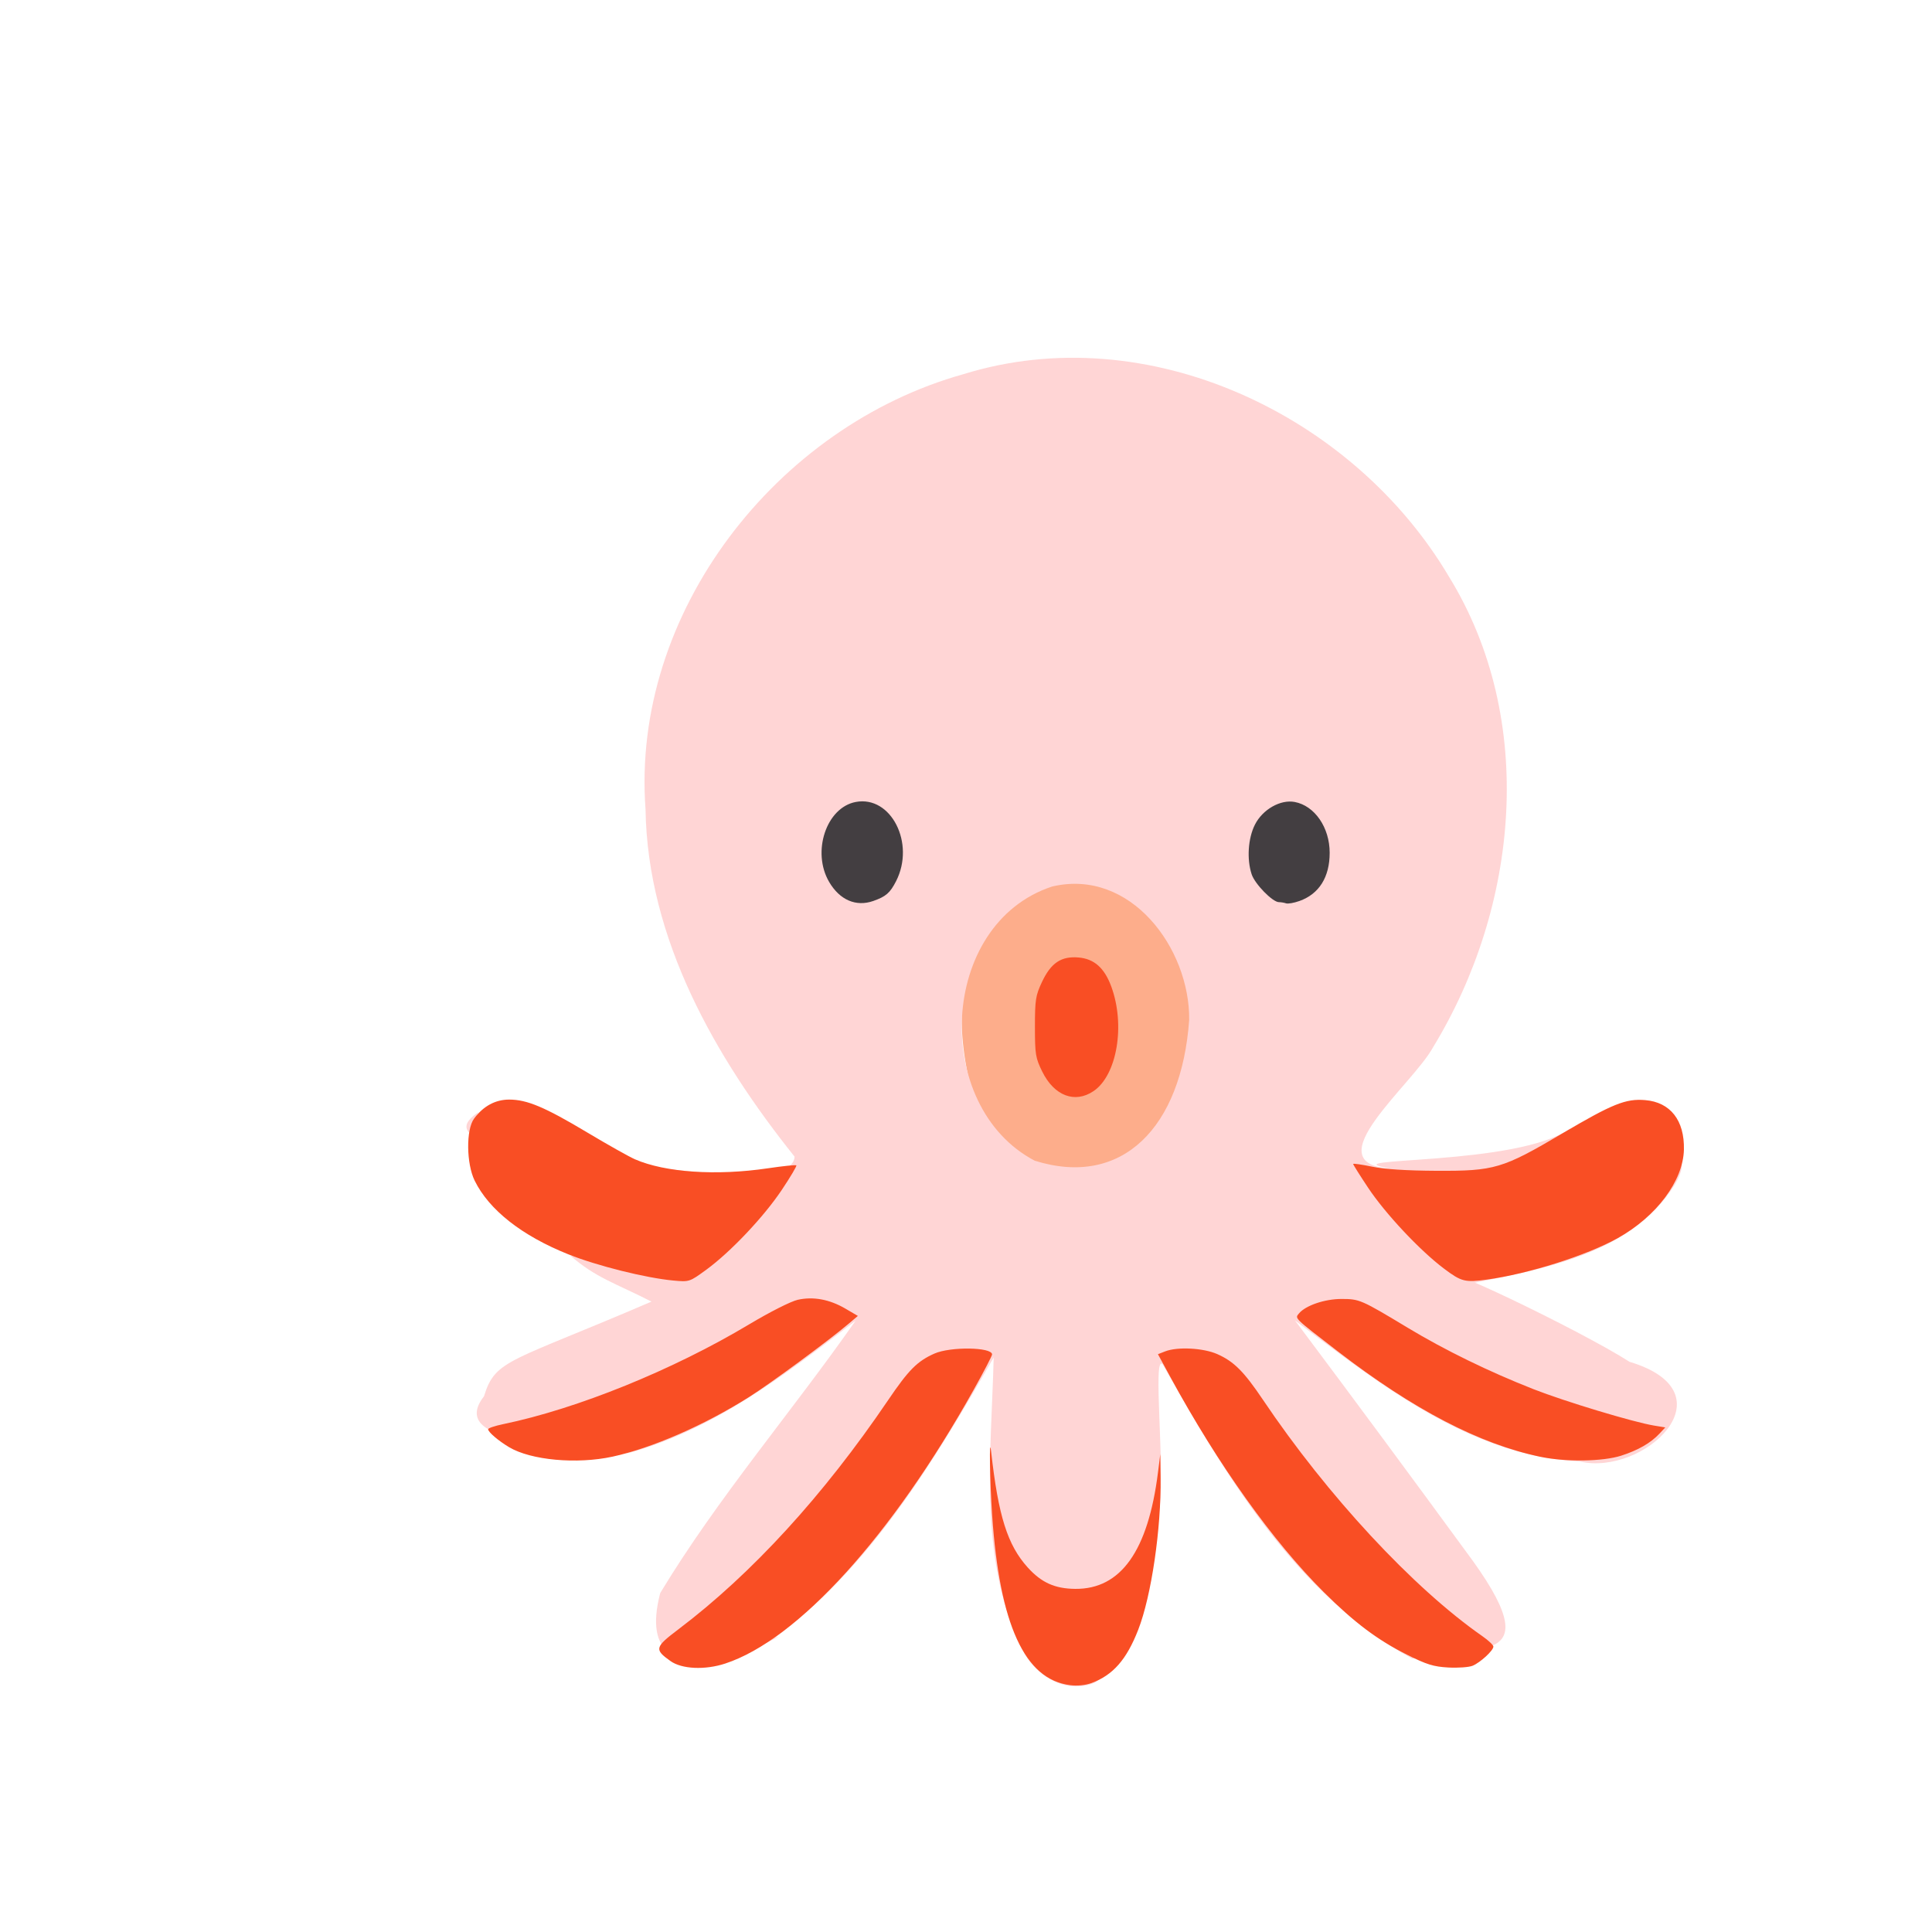 <?xml version="1.0" encoding="UTF-8" standalone="no"?>
<!-- Created with Inkscape (http://www.inkscape.org/) -->

<svg
   width="64"
   height="64"
   viewBox="0 0 16.933 16.933"
   version="1.1"
   id="svg5"
   inkscape:version="1.2 (dc2aedaf03, 2022-05-15)"
   sodipodi:docname="chipiron.svg"
   xmlns:inkscape="http://www.inkscape.org/namespaces/inkscape"
   xmlns:sodipodi="http://sodipodi.sourceforge.net/DTD/sodipodi-0.dtd"
   xmlns="http://www.w3.org/2000/svg"
   xmlns:svg="http://www.w3.org/2000/svg">
  <sodipodi:namedview
     id="namedview7"
     pagecolor="#ffffff"
     bordercolor="#666666"
     borderopacity="1.0"
     inkscape:pageshadow="2"
     inkscape:pageopacity="0.0"
     inkscape:pagecheckerboard="0"
     inkscape:document-units="mm"
     showgrid="false"
     units="px"
     inkscape:zoom="5.6568543"
     inkscape:cx="-8.396893"
     inkscape:cy="31.996582"
     inkscape:window-width="1920"
     inkscape:window-height="1017"
     inkscape:window-x="1912"
     inkscape:window-y="-8"
     inkscape:window-maximized="1"
     inkscape:current-layer="g8018"
     inkscape:showpageshadow="2"
     inkscape:deskcolor="#d1d1d1" />
  <defs
     id="defs2" />
  <g
     inkscape:label="Calque 1"
     inkscape:groupmode="layer"
     id="layer1">
    <g
       id="g4128"
       transform="translate(-0.631,0.126)">
      <g
         id="g5578"
         transform="translate(0.089,0.089)">
        <g
           id="g7501"
           transform="translate(-0.063,0.947)">
          <g
             id="g9467"
             transform="translate(-0.089,-0.803)">
            <g
               id="g10302"
               transform="translate(0.312,-0.045)">
              <g
                 id="g11479"
                 transform="translate(-0.126,0.063)">
                <g
                   id="g11873"
                   transform="translate(-0.236,0.665)">
                  <g
                     id="g12382"
                     transform="translate(-121.985,-82.268)">
                    <g
                       id="g13305"
                       transform="matrix(0.133,0,0,0.133,114.639,78.216)">
                      <g
                         id="g17429"
                         transform="translate(0.905,5.664)">
                        <g
                           id="g18595"
                           transform="translate(-3.363,-8.745)">
                          <g
                             id="g21002"
                             transform="translate(1.708,-2.82)">
                            <g
                               id="g23814"
                               transform="translate(8.725,-1.122)">
                              <g
                                 id="g24838"
                                 transform="translate(11.143,-0.857)">
                                <g
                                   id="g25315"
                                   transform="translate(-3.49,2.493)">
                                <g
                                   id="g27220"
                                   transform="translate(2.468,1.234)">
                                <g
                                   id="g29753"
                                   transform="translate(1.476,-2.374)">
                                <g
                                   id="g30615"
                                   transform="translate(0.92,1.369)">
                                <g
                                   id="g31433"
                                   transform="translate(-2.468,-1.41)">
                                <g
                                   id="g31731"
                                   transform="translate(1.058,-0.705)">
                                <g
                                   id="g33243"
                                   transform="matrix(1.077,0,0,1.077,-7.373,-3.174)">
                                <g
                                   id="g35254"
                                   transform="translate(-2.214,-0.92)">
                                <g
                                   id="g36749"
                                   transform="translate(-0.982,-2.782)">
                                <g
                                   id="g37297"
                                   transform="translate(-6.776,-3.503)">
                                <g
                                   id="g38955"
                                   transform="matrix(1.217,0,0,1.217,-23.105,-18.212)">
                                <g
                                   id="g39618"
                                   transform="translate(-0.269,-0.269)">
                                <g
                                   id="g40032"
                                   transform="translate(-1.901,-3.042)">
                                <g
                                   id="g40543"
                                   transform="translate(0.38,-2.091)">
                                <g
                                   id="g41372"
                                   transform="translate(1.966,-7.93)">
                                <g
                                   id="g43278"
                                   transform="translate(1.521,-0.38)">
                                <g
                                   id="g44210"
                                   transform="matrix(1.158,0,0,1.158,-18.904,-21.776)">
                                <g
                                   id="g44833"
                                   transform="matrix(1.12,0,0,1.12,-12.539,-14.548)">
                                <g
                                   id="g47597"
                                   transform="translate(3.111,-1.244)">
                                <g
                                   id="g48754"
                                   transform="translate(-2.904,-6.637)">
                                <g
                                   id="g234"
                                   transform="matrix(0.041,0,0,0.041,104.64,119.672)">
                                <g
                                   id="g2138"
                                   transform="translate(-86.211,-40.57)">
                                <g
                                   id="g2696"
                                   transform="translate(-124306.44,-9412.237)">
                                <g
                                   id="g3765"
                                   transform="translate(25.356,-50.712)">
                                <g
                                   id="g4557"
                                   transform="translate(46.617,-35.859)">
                                <g
                                   id="g5244"
                                   transform="translate(7.172,14.344)">
                                <g
                                   id="g5807"
                                   transform="translate(-5.198,-21.114)">
                                <g
                                   id="g6945"
                                   transform="translate(-10.143,-243.42)">
                                <g
                                   id="g11108"
                                   transform="translate(18.189,-37.636)">
                                <g
                                   id="g15049"
                                   transform="translate(-65.926,141.995)">
                                <g
                                   id="g19861"
                                   transform="matrix(0.074,0,0,0.074,115423.38,9039.231)">
                                <g
                                   id="g20437"
                                   transform="translate(-478.388,-785.882)">
                                <g
                                   id="g21032"
                                   transform="translate(2047.188,-1072.337)">
                                <g
                                   id="g21869"
                                   transform="matrix(0.043,0,0,0.043,117368,10137.003)">
                                <g
                                   id="g25455"
                                   transform="translate(154741.46,-87178.414)">
                                <g
                                   id="g26278"
                                   transform="translate(-18012.371,-8233.442)">
                                <g
                                   id="g27240"
                                   transform="translate(-0.004,5582.762)">
                                <g
                                   id="g28306"
                                   transform="translate(-15790.441,-2255.777)">
                                <g
                                   id="g33735"
                                   transform="translate(14662.549,-16918.328)">
                                <g
                                   id="g37868"
                                   transform="translate(-5075.498,25941.433)">
                                <g
                                   id="g76752"
                                   transform="matrix(-1,0,0,1,9442.317,-1595.075)">
                                <g
                                   id="g82459"
                                   transform="translate(3383.667,-1127.889)">
                                <g
                                   id="g83208"
                                   transform="matrix(0.203,0,0,0.203,-15348.528,66747.475)">
                                <g
                                   id="g83934"
                                   transform="matrix(-1,0,0,1,240692.18,94139.78)">
                                <g
                                   id="g84550"
                                   transform="translate(-8.7627443e-5,55472.344)">
                                <g
                                   id="g1274"
                                   transform="translate(-66682.337,-43147.393)">
                                <g
                                   id="g2352"
                                   transform="translate(-74780.623,-22188.943)">
                                <g
                                   id="g4123"
                                   transform="translate(-47069.882,-15689.961)">
                                <g
                                   id="g5928">
                                <g
                                   id="g12050"
                                   transform="translate(78161.555,35375.784)">
                                <g
                                   id="g1093"
                                   transform="matrix(0.064,0,0,0.064,-151090.08,201736.02)">
                                <g
                                   id="g1970"
                                   transform="translate(-477269.04,568882.2)">
                                <g
                                   id="g1097"
                                   transform="rotate(180,7281171.5,-2851818.8)">
                                <g
                                   id="g1814"
                                   transform="translate(2547662.7,480719.64)">
                                <g
                                   id="g3865"
                                   transform="translate(552882.75,-3993042.7)">
                                <g
                                   id="g4873"
                                   transform="matrix(-1,0,0,1,8458829.5,2171928.6)">
                                <g
                                   id="g7483"
                                   transform="matrix(1.1,0,0,1.1,477121.62,-2453467.8)">
                                <g
                                   id="g8018"
                                   transform="translate(0.266,670026.67)">
                                <path
                                   style="fill:#fdad8b;fill-opacity:1;stroke-width:54010.8"
                                   d="M 1541629,-4686740.8 C -89877.947,-1212575 884137.14,1109422.6 3139908,1787598.7 4270295.9,1883368.4 5434330.4,601521.93 5808207.5,-308014.09 c 85467,-240048.47 172547.7,-2500434.51 63039.1,-2748762.61 -161482.4,-516986.8 -1226377.8,-1330236.4 -1613230.1,-1708749.1 -3764807.98,-1098023.7 -1021140.6,-3411.5 -2716387.5,78785 z"
                                   id="path8026"
                                   sodipodi:nodetypes="cccscc" />
                                <path
                                   style="fill:#ffd5d5;stroke-width:54010.8"
                                   d="m 3488976,-15358420 c 1211106.3,698475 1430896.2,4833124 1347886.5,3582315 131519,860610 -147354.3,3272340.3 71466,3040151.8 1318935,-2314561.8 2775645.4,-4808911.8 5190350.5,-6119475.8 1075860,362117 2945758,-316234 1261523,2029198 -1224302,1674089 -2456513.1,3342457.2 -3700018.1,5002336.8 1753294.2,-1313109.9 3634278.1,-2820940.8 5920014.1,-2931547.8 1330878,-314367 3187999,1424841.3 1034821,2072241.5 -1053446,674645.3 -4413924,2272869.6 -3373177,1612610 1546509,314792.9 3401372,610893.6 4313446,2068482.1 961004,1590052.9 -3127842,66231.8 -2156440,1183724.2 -1079338,-816380.9 -5105017.2,-592633.9 -3779284.6,-846796.2 -1554223.5,121067.9 484239.6,1737512.1 913818.6,2526210.1 1773533,2909637.73 2161477,6799124.6 328475,9778483.9 C 8871163.2,11007393 4592039.1,13037901 764995.68,11850611 -3115250.7,10767502 -6146957.6,6891434.6 -5843568.8,2807224.5 c 39455.7,-2700910.47 1452748.1,-5167902.9 3098764.9,-7224888.8 -23160.9,-818569.8 -3967416.3,2553.1 -3043697.4,-239534.7 -1158956.3,296356.5 -4757959.7,357447.9 -3524038.7,1166813.5 -820958,-1339387.1 3070447.6,-3351781.8 1899190.5,-2979162.5 533927.2,-469245.7 953566.3,-583376.2 1692953.7,-962144.5 -2940240.9,-1267440.8 -3244632,-1189597.8 -3481371.6,-1967861.4 -1074145.6,-1372182.1 3959574.9,-862191.1 2939413,-1198743.1 1814188.8,477747 3322859.5,1648917.8 4784920.9,2767933.4 -1329494.4,-1901365.9 -2861743,-3677187.4 -4060650,-5660790.4 -697041.2,-2671493 3056118.3,-634387 2367140.8,-941355 2023566.8,1493088 3331020.49,3698980 4566021.9,5838649.8 -50791.3,-2062317.8 -342145.1,-4298950.8 658509.3,-6187975.8 292022,-479145 880726,-803628 1435387.5,-576585 z M 2248599.4,-4502246.4 C 96911.633,-3371426.2 246952.29,423388.73 2611237.7,1198661.7 4243977.9,1583812.2 5475714.9,-91797.146 5459862,-1573854.8 5299744.1,-3811887.4 4067291.8,-5071988.5 2248599.4,-4502246.4 Z"
                                   id="path8024"
                                   sodipodi:nodetypes="ccccccccccccccccccccccccccccccccc" />
                                <path
                                   style="fill:#f94e24;stroke-width:54010.8"
                                   d="m 3427209.3,-15363204 c 448413,164740 731324.6,487348 973693,1110313 273390.1,702702 479063.1,2102937 464568.7,3162818 l -6647.6,486097 -47604,-378075 c -205617.4,-1633048 -772564,-2431199 -1720773.2,-2422517 -423119.2,3873 -702882.5,129901 -987355,444778 -420772,465744 -611932.2,1071021 -761078.1,2409825 -43350.1,389130 -27755,-611573 20559.2,-1319243 155665.5,-2280066 676209.9,-3416989 1619538.6,-3537243 148202.3,-18893 321895.5,-2015 445098.4,43247 z m 7926569.7,360541 c 162402,68573 432542,318377 430933,398492 -634,31575 -103930,128981 -229546,216458 -1439292,1002306 -3223095.8,2924505 -4563876.8,4917963.5 -393330.1,584798.8 -603120.3,794356.2 -947534.5,946482.9 -289854.2,128027.1 -825553.4,156479.5 -1080975.2,57412.4 l -152755.9,-59247.1 257007,-472324.1 c 992557.3,-1824107.6 2133579,-3423958.6 3192309.8,-4476004.6 639303.8,-635268 1109788.3,-989162 1725708.8,-1298062 412834.8,-207048 555755.8,-251392 864171.8,-268130 203242,-11031 430293,5601 504558,36959 z m -15540505.7,45389 c 1509199.5,496064 3462642.39,2648776 5167619.49,5694767.5 209492.71,374263.8 380895.31,703630.6 380895.31,731926.3 0,153697.4 -865703.97,166411.5 -1200512.91,17631.3 -355336.26,-157901.5 -535106.76,-338969.4 -962433.4,-969378.7 C -2144267.1,-11463738 -3632135,-13089642 -5159691.7,-14245223 c -493544.9,-373361 -504778.1,-418395 -164759.8,-660510 235846.6,-167937 717257,-189746 1137724.8,-51541 z m 18627956.7,4321909 c 349466,111762 612658,262650 793018,454635 l 124879,132927 -233821,38436 c -430977,70845.5 -1854854,500757.3 -2505876,756600.8 -928544,364905.4 -1841977,810936.5 -2615920,1277358.3 -969903.7,584519.1 -1002266.4,598575.4 -1378099.2,598575.4 -348094,0 -746640.5,-136041.8 -883210.5,-301479.4 -87154.4,-105577 -115690.5,-77721 808897.1,-789610.9 C 10121409,-9676991.5 11495373,-10392373 12756857,-10657734 c 528501,-111174 1298791,-100944 1684373,22369 z m -20970663.2,-20118 c 823384.9,178616 1913998.8,655114 2841215,1241348.4 451929.7,285733.1 1651709.1,1169376.7 2074909.9,1528181 l 184533.1,156453.5 -256658,150411.9 c -330794.9,193858.6 -671070.2,257219.2 -993421.6,184978.7 -141853.8,-31790.2 -580742.1,-253685.8 -1010151.4,-510718.2 -1588440.8,-950796.2 -3571168.3,-1754982.8 -5116731.6,-2075324.8 -170809.1,-35403.5 -310561.9,-82714.5 -310561.9,-105135.5 0,-58253 210903.9,-238971 435189,-372902 454688.5,-271516 1406999.8,-358836 2151677.5,-197293 z M 11650838,-6973953.3 c 861030,117552.3 2075297,501954.4 2716153,859856.2 809502,452085.2 1364250,1193111.8 1379173,1842284.4 13992,608642.4 -281566,985999.9 -806352,1029519.1 -403398,33453.2 -678296,-77197 -1722662,-693393.9 -1242632,-733178.3 -1408797,-782430.2 -2619522,-776433.3 -616304.8,3051.6 -1081439.3,33041.6 -1336766,86187.1 -215367.9,44828.4 -391578.1,69734.4 -391578.1,55347 0,-14387.4 139031.3,-235457.8 308957.8,-491267.9 359941.8,-541860.8 1078415.3,-1307790.1 1580695.3,-1685101.2 360922,-271123.2 433464,-289585.7 891901,-226997.5 z m -16230233.7,205805.9 c 504352.5,368396 1192416.1,1095977.7 1569313.4,1659445 178992.8,267597.4 314962.7,497020 302155.1,509827.5 -12807.5,12807.6 -278188.9,-14562.9 -589736.4,-60823.1 -1072229.8,-159210.8 -2135411.1,-87441.3 -2765502.3,186683.3 -119663,52060.5 -566593.9,303343.9 -993179.6,558408.7 -883573.9,528306.2 -1251104.2,683099.4 -1621906.9,683099.4 -288111.3,0 -536947.5,-134801.6 -730140.2,-395538.6 -168942.8,-228007.5 -161892.8,-936446.1 12848.6,-1291252 299406.5,-607933.8 981545.1,-1144224.5 1946330.7,-1530186.5 599116,-239676 1611952.8,-492474.9 2184712.1,-545293.1 331834.6,-30600.9 336348.8,-29114.6 685105.5,225629.4 z m 8049916.8,3712175.8 c 489304,329759.5 666090.9,1373873.3 368685.5,2177479.97 -142606.2,385330.04 -354927.4,573333.44 -679035.7,601264.04 -361594,31160.9 -575022.9,-112105.3 -762312.8,-511710.44 -130861.6,-279207.47 -144892.5,-369289.87 -144892.5,-930267.27 0,-570853.2 12231.8,-646032.4 151134.6,-928890.5 248103.8,-505232.9 677990.6,-669652.4 1066420.9,-407875.8 z"
                                   id="path8022"
                                   sodipodi:nodetypes="ssscssssssssssssscssssssssssssssscssssssssssscsssssssssssssssssssssssssssssssssssss" />
                                <path
                                   style="fill:#433e41;stroke-width:54010.8"
                                   d="m 7752136.1,897429.73 c 409456.7,146273.57 628678.8,495703.77 628678.8,1002086.07 0,526885.3 -311244.5,978819.8 -727943.5,1056992.8 -296087.5,55546.3 -666016.4,-155336.6 -825730.6,-470718.9 -143648.1,-283658.1 -172349.9,-717899.7 -68290.6,-1033202.1 67003,-203021.2 435197.1,-579276.37 566865,-579276.37 42044.2,0 108812.3,-11140.8 148374.1,-24756.9 39562.3,-13616.6 164683.1,8377.1 278046.8,48875.4 z m -8860828.4,378.1 c 263041.59,92196.9 349518.29,167366.87 474599.09,412545.57 401953.47,787894.5 -104818.2,1783820 -837724.79,1646325.9 -613702.6,-115131 -920988.8,-1039240 -553468.8,-1664461.1 220149.5,-374516.57 558263.4,-520006.47 916594.5,-394410.37 z"
                                   id="path8020" />
                                </g>
                                </g>
                                </g>
                                </g>
                                </g>
                                </g>
                                </g>
                                </g>
                                </g>
                                </g>
                                </g>
                                </g>
                                </g>
                                </g>
                                </g>
                                </g>
                                </g>
                                </g>
                                </g>
                                </g>
                                </g>
                                </g>
                                </g>
                                </g>
                                </g>
                                </g>
                                </g>
                                </g>
                                </g>
                                </g>
                                </g>
                                </g>
                                </g>
                                </g>
                                </g>
                                </g>
                                </g>
                                </g>
                                </g>
                                </g>
                                </g>
                                </g>
                                </g>
                                </g>
                                </g>
                                </g>
                                </g>
                                </g>
                                </g>
                                </g>
                                </g>
                                </g>
                                </g>
                                </g>
                                </g>
                                </g>
                                </g>
                                </g>
                              </g>
                            </g>
                          </g>
                        </g>
                      </g>
                    </g>
                  </g>
                </g>
              </g>
            </g>
          </g>
        </g>
      </g>
    </g>
  </g>
</svg>
